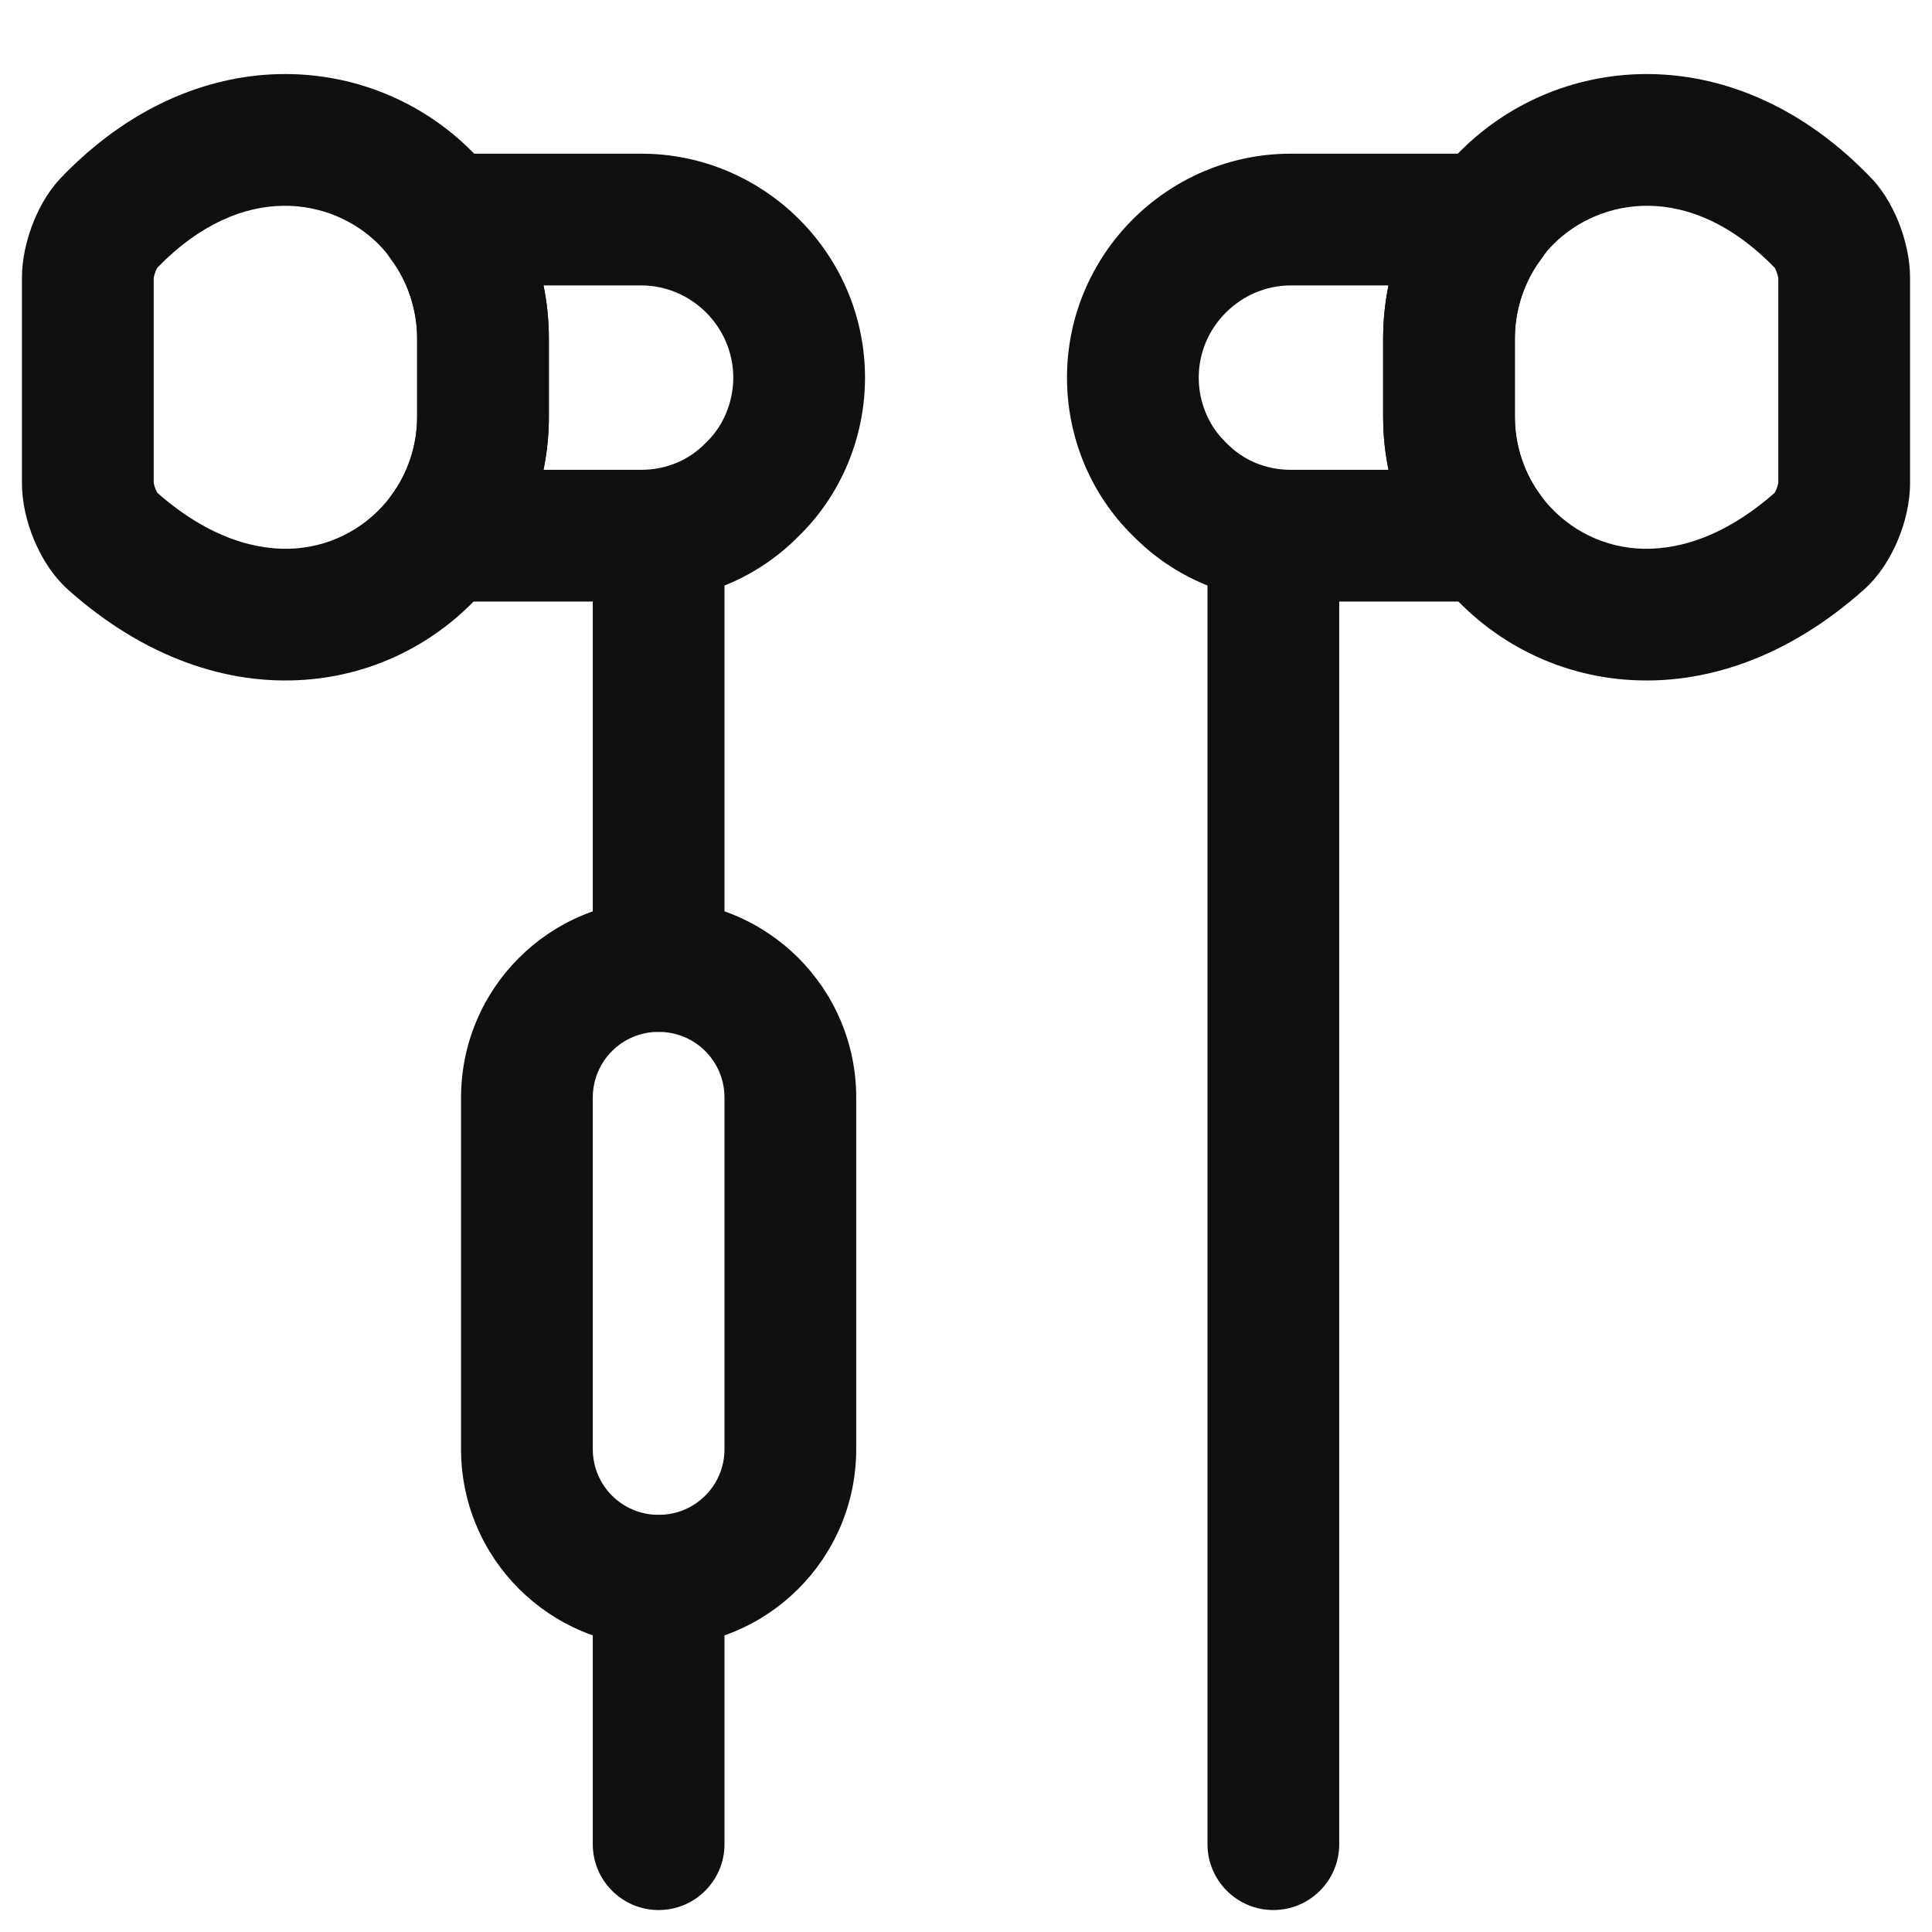 <svg width="22" height="22" viewBox="0 0 22 22" fill="none" xmlns="http://www.w3.org/2000/svg">
<path fill-rule="evenodd" clip-rule="evenodd" d="M7.5 5.47C7.914 5.47 8.25 5.806 8.25 6.22V11C8.25 11.414 7.914 11.75 7.5 11.75C7.086 11.75 6.75 11.414 6.75 11V6.22C6.75 5.806 7.086 5.47 7.5 5.47Z" fill="#101010"/>
<path fill-rule="evenodd" clip-rule="evenodd" d="M7.5 17.25C7.914 17.25 8.25 17.586 8.25 18V21C8.25 21.414 7.914 21.75 7.5 21.75C7.086 21.75 6.75 21.414 6.75 21V18C6.75 17.586 7.086 17.25 7.5 17.25Z" fill="#101010"/>
<path fill-rule="evenodd" clip-rule="evenodd" d="M14.5 5.47C14.914 5.47 15.25 5.806 15.25 6.22V21C15.25 21.414 14.914 21.75 14.5 21.75C14.086 21.75 13.75 21.414 13.75 21V6.22C13.75 5.806 14.086 5.47 14.5 5.47Z" fill="#101010"/>
<path fill-rule="evenodd" clip-rule="evenodd" d="M4.378 2.166C4.505 1.911 4.765 1.75 5.05 1.75H7.3C8.704 1.75 9.85 2.896 9.85 4.3C9.85 4.988 9.572 5.639 9.1 6.1C8.64 6.57 8 6.85 7.3 6.85H5.05C4.765 6.85 4.505 6.689 4.378 6.434C4.252 6.179 4.28 5.874 4.452 5.647C4.635 5.405 4.75 5.084 4.75 4.75V3.85C4.75 3.516 4.635 3.195 4.452 2.953C4.28 2.726 4.252 2.421 4.378 2.166ZM6.189 3.25C6.229 3.445 6.25 3.646 6.25 3.85V4.75C6.25 4.954 6.229 5.155 6.189 5.35H7.3C7.596 5.35 7.852 5.233 8.031 5.048C8.037 5.042 8.042 5.037 8.048 5.032C8.231 4.854 8.35 4.588 8.35 4.3C8.35 3.724 7.876 3.25 7.3 3.25H6.189Z" fill="#101010"/>
<path fill-rule="evenodd" clip-rule="evenodd" d="M1.791 3.049C1.785 3.059 1.777 3.076 1.769 3.097C1.761 3.119 1.755 3.14 1.752 3.156C1.751 3.162 1.75 3.166 1.75 3.168V5.495C1.75 5.498 1.751 5.503 1.753 5.512C1.757 5.529 1.763 5.55 1.772 5.572C1.78 5.59 1.787 5.603 1.792 5.612C2.384 6.133 2.937 6.277 3.368 6.245C3.81 6.211 4.195 5.989 4.451 5.649L4.452 5.647C4.635 5.405 4.75 5.084 4.75 4.75V3.85C4.75 3.521 4.638 3.199 4.452 2.942C4.4 2.877 4.353 2.824 4.31 2.78C3.791 2.261 2.765 2.045 1.791 3.049ZM0.687 2.032C2.228 0.418 4.233 0.582 5.37 1.72C5.465 1.815 5.556 1.919 5.642 2.03L5.654 2.045C6.024 2.548 6.25 3.182 6.25 3.85V4.75C6.25 5.416 6.025 6.054 5.649 6.552C5.144 7.222 4.37 7.674 3.48 7.74C2.582 7.808 1.636 7.48 0.783 6.722C0.59 6.551 0.464 6.331 0.388 6.148C0.309 5.96 0.25 5.731 0.25 5.5V3.16C0.25 2.951 0.301 2.743 0.363 2.575C0.424 2.41 0.525 2.207 0.68 2.04L0.687 2.032L0.687 2.032Z" fill="#101010"/>
<path fill-rule="evenodd" clip-rule="evenodd" d="M12.15 4.3C12.15 2.896 13.296 1.75 14.7 1.75H16.95C17.235 1.75 17.495 1.911 17.622 2.166C17.749 2.421 17.72 2.726 17.549 2.953C17.365 3.195 17.25 3.516 17.25 3.85V4.75C17.25 5.084 17.365 5.405 17.549 5.647C17.72 5.874 17.749 6.179 17.622 6.434C17.495 6.689 17.235 6.85 16.95 6.85H14.7C14.001 6.85 13.36 6.57 12.9 6.1C12.428 5.639 12.15 4.988 12.15 4.3ZM14.7 3.25C14.125 3.25 13.65 3.724 13.65 4.3C13.65 4.588 13.769 4.854 13.953 5.032C13.958 5.037 13.963 5.042 13.969 5.048C14.148 5.233 14.404 5.35 14.7 5.35H15.811C15.771 5.155 15.75 4.954 15.75 4.75V3.85C15.75 3.646 15.771 3.445 15.811 3.25H14.7Z" fill="#101010"/>
<path fill-rule="evenodd" clip-rule="evenodd" d="M16.63 1.72C17.767 0.582 19.771 0.418 21.312 2.032L21.32 2.04L21.32 2.04C21.475 2.207 21.576 2.41 21.637 2.575C21.699 2.743 21.75 2.951 21.75 3.16V5.5C21.75 5.731 21.691 5.96 21.612 6.148C21.536 6.331 21.41 6.552 21.216 6.722C20.363 7.48 19.417 7.808 18.52 7.74C17.63 7.674 16.855 7.221 16.351 6.551C15.975 6.053 15.75 5.416 15.75 4.75V3.85C15.75 3.182 15.976 2.548 16.346 2.045L16.358 2.03C16.444 1.919 16.535 1.815 16.63 1.72ZM20.209 3.049C19.235 2.045 18.209 2.261 17.69 2.78C17.647 2.824 17.6 2.877 17.548 2.942C17.362 3.199 17.25 3.521 17.25 3.85V4.75C17.25 5.084 17.365 5.405 17.548 5.647L17.549 5.649C17.805 5.989 18.191 6.211 18.632 6.245C19.064 6.277 19.616 6.133 20.208 5.612C20.213 5.603 20.22 5.59 20.228 5.572C20.237 5.55 20.243 5.529 20.247 5.512C20.249 5.503 20.25 5.498 20.25 5.495V3.168C20.25 3.166 20.249 3.162 20.248 3.156C20.245 3.14 20.239 3.119 20.23 3.097C20.223 3.076 20.215 3.059 20.209 3.049Z" fill="#101010"/>
<path fill-rule="evenodd" clip-rule="evenodd" d="M7.5 11.75C7.084 11.75 6.75 12.084 6.75 12.5V16.5C6.75 16.916 7.084 17.25 7.5 17.25C7.916 17.25 8.25 16.916 8.25 16.5V12.5C8.25 12.084 7.916 11.75 7.5 11.75ZM5.25 12.5C5.25 11.256 6.256 10.25 7.5 10.25C8.744 10.25 9.75 11.256 9.75 12.5V16.5C9.75 17.744 8.744 18.75 7.5 18.75C6.256 18.75 5.25 17.744 5.25 16.5V12.5Z" fill="#101010"/>
</svg>
